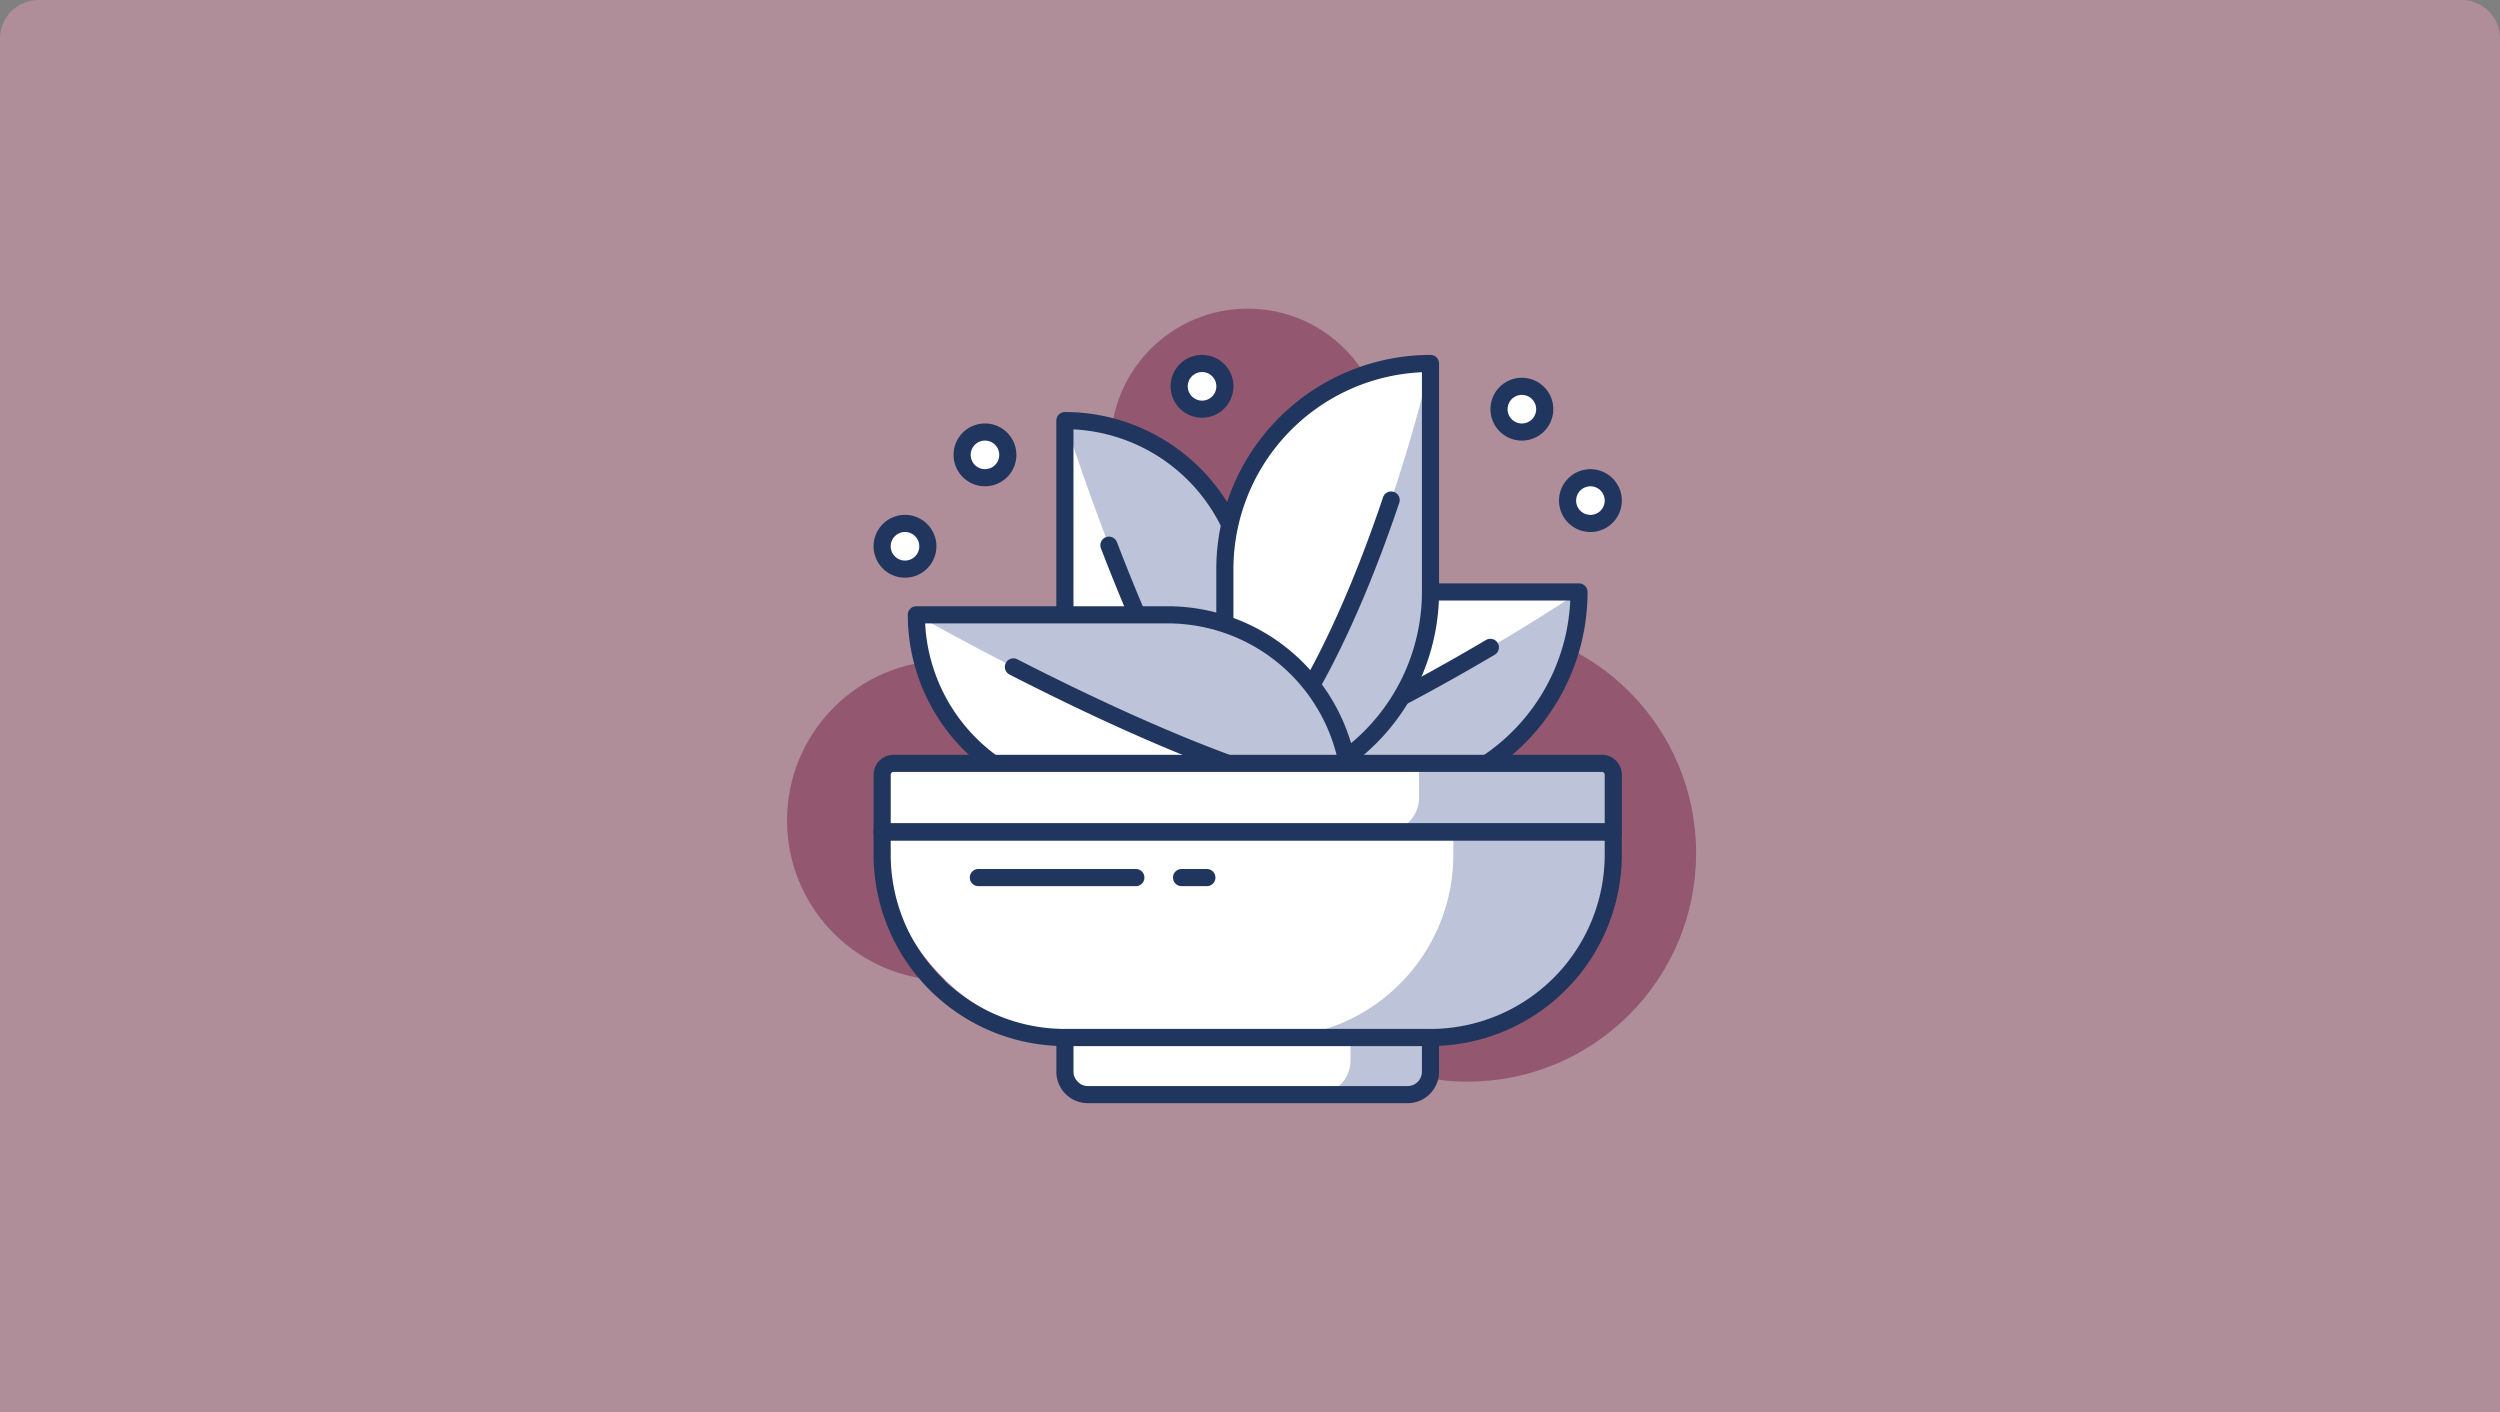 <svg xmlns="http://www.w3.org/2000/svg" width="324" height="183" viewBox="0 0 324 183"><rect x="0" y="0" width="324" height="183" fill="#808080" stroke="none"/><defs><style>.a{fill:#af8e9a;}.b{fill:#935870;}.c{fill:#fff;}.d{fill:#bdc3d8;}.e{fill:#21365f;}</style></defs><g transform="translate(102 40)"><g transform="translate(-86 -40)"><path class="a" d="M5,0H319a5,5,0,0,1,5,5V183a0,0,0,0,1,0,0H0a0,0,0,0,1,0,0V5A5,5,0,0,1,5,0Z" transform="translate(-16)"/></g><circle class="b" cx="20.728" cy="20.728" r="20.728" transform="translate(0 45.6)"/><circle class="b" cx="17.767" cy="17.767" r="17.767" transform="translate(41.938 0)"/><circle class="b" cx="29.611" cy="29.611" r="29.611" transform="translate(58.596 40.961)"/><g transform="translate(11.216 5.997)"><path class="c" d="M334.076,131.952h0V158.6a23.688,23.688,0,0,0,23.689,23.688h0v-26.65A23.69,23.69,0,0,0,334.076,131.952Z" transform="translate(-309.28 -123.439)"/><path class="d" d="M357.765,155.641a23.69,23.69,0,0,0-23.689-23.689s11.844,37.781,23.689,50.339Z" transform="translate(-309.28 -123.439)"/><path class="e" d="M356.721,182.359a24.827,24.827,0,0,1-24.8-24.8V130.91a1.111,1.111,0,0,1,1.111-1.111,24.827,24.827,0,0,1,24.8,24.8v26.65A1.111,1.111,0,0,1,356.721,182.359Zm-22.577-50.311V157.56a22.607,22.607,0,0,0,21.467,22.552V154.6A22.607,22.607,0,0,0,334.144,132.047Z" transform="translate(-308.238 -122.396)"/><path class="e" d="M362.079,197.52a1.108,1.108,0,0,1-.808-.349c-6.875-7.288-13.7-22.813-18.212-34.551a1.111,1.111,0,0,1,2.073-.8c4.441,11.554,11.128,26.8,17.754,33.826a1.111,1.111,0,0,1-.807,1.872Z" transform="translate(-313.594 -137.558)"/><path class="c" d="M380.825,175.012h29.61a26.65,26.65,0,0,1-26.649,26.65H354.175A26.65,26.65,0,0,1,380.825,175.012Z" transform="translate(-319.012 -144.289)"/><path class="d" d="M354.175,201.662h29.611a26.65,26.65,0,0,0,26.649-26.65s-32.576,22.049-56.26,26.65Z" transform="translate(-319.012 -144.289)"/><path class="e" d="M382.743,201.73h-29.61a1.11,1.11,0,0,1-1.11-1.11,27.791,27.791,0,0,1,27.759-27.761h29.611a1.111,1.111,0,0,1,1.11,1.11A27.792,27.792,0,0,1,382.743,201.73Zm-28.476-2.22h28.476a25.572,25.572,0,0,0,25.516-24.429H379.782A25.571,25.571,0,0,0,354.267,199.509Z" transform="translate(-317.97 -143.247)"/><path class="e" d="M353.129,208.47a1.11,1.11,0,0,1-.21-2.2c14.4-2.8,32.1-12.059,44.418-19.335a1.11,1.11,0,1,1,1.129,1.912c-12.468,7.366-30.417,16.747-45.124,19.6A1.2,1.2,0,0,1,353.129,208.47Z" transform="translate(-317.969 -149.988)"/><path class="c" d="M400.917,117.6h0v29.611a26.65,26.65,0,0,1-26.65,26.65h0V144.25A26.65,26.65,0,0,1,400.917,117.6Z" transform="translate(-328.741 -116.49)"/><path class="d" d="M400.917,117.6s-9.417,41.851-26.65,56.261h0a26.65,26.65,0,0,0,26.65-26.65V117.6Z" transform="translate(-328.741 -116.49)"/><path class="e" d="M373.225,173.928a1.111,1.111,0,0,1-1.111-1.11V143.207a27.792,27.792,0,0,1,27.761-27.76,1.11,1.11,0,0,1,1.11,1.111v29.611A27.791,27.791,0,0,1,373.225,173.928Zm25.54-56.238a25.573,25.573,0,0,0-24.429,25.516v28.477a25.573,25.573,0,0,0,24.429-25.516Z" transform="translate(-327.699 -115.447)"/><path class="e" d="M373.225,190.61a1.11,1.11,0,0,1-.713-1.962c9.653-8.071,16.852-25.116,21.192-38a1.111,1.111,0,1,1,2.1.712c-4.431,13.148-11.822,30.585-21.872,38.987A1.1,1.1,0,0,1,373.225,190.61Z" transform="translate(-327.699 -132.129)"/><path class="c" d="M329.331,180.753H296.76a23.689,23.689,0,0,0,23.689,23.689H353.02A23.688,23.688,0,0,0,329.331,180.753Z" transform="translate(-291.211 -147.069)"/><path class="d" d="M329.331,180.753H296.76s35.841,20.568,56.26,23.689A23.688,23.688,0,0,0,329.331,180.753Z" transform="translate(-291.211 -147.069)"/><path class="e" d="M351.977,204.509H319.4a24.828,24.828,0,0,1-24.8-24.8,1.111,1.111,0,0,1,1.111-1.11h32.572a24.828,24.828,0,0,1,24.8,24.8A1.11,1.11,0,0,1,351.977,204.509Zm-55.124-23.688A22.608,22.608,0,0,0,319.4,202.289H350.84a22.608,22.608,0,0,0-22.552-21.468Z" transform="translate(-290.168 -146.027)"/><path class="e" d="M363.784,210.849a1.119,1.119,0,0,1-.169-.013c-12.632-1.93-30.912-10.333-44.023-17.044a1.11,1.11,0,1,1,1.012-1.976c12.964,6.635,31.008,14.94,43.347,16.825a1.11,1.11,0,0,1-.167,2.208Z" transform="translate(-301.974 -152.367)"/><path class="c" d="M0,0H94.755a0,0,0,0,1,0,0V0A26.648,26.648,0,0,1,68.107,26.648H26.648A26.648,26.648,0,0,1,0,0V0A0,0,0,0,1,0,0Z" transform="translate(1.11 61.814)"/><path class="c" d="M2.87,0H91.884a2.87,2.87,0,0,1,2.87,2.87V8.883a0,0,0,0,1,0,0H0a0,0,0,0,1,0,0V2.87A2.87,2.87,0,0,1,2.87,0Z" transform="translate(1.11 52.931)"/><path class="c" d="M0,0H47.377a0,0,0,0,1,0,0V1.662A5.741,5.741,0,0,1,41.636,7.4H5.741A5.741,5.741,0,0,1,0,1.662V0A0,0,0,0,1,0,0Z" transform="translate(24.799 88.463)"/><path class="d" d="M409.438,238.252a23.688,23.688,0,0,1-23.689,23.689h20.728a23.688,23.688,0,0,0,23.689-23.689v-2.96H409.438Z" transform="translate(-334.301 -173.478)"/><path class="d" d="M442.584,218.069h-23.69v4.442a4.441,4.441,0,0,1-4.442,4.441h29.613v-7.4A1.481,1.481,0,0,0,442.584,218.069Z" transform="translate(-348.199 -165.138)"/><path class="d" d="M401.672,289.918a4.441,4.441,0,0,1-4.441,4.442h11.845a2.96,2.96,0,0,0,2.961-2.961v-4.442H401.672Z" transform="translate(-339.861 -198.495)"/><path class="e" d="M358.178,262.008H310.8a24.827,24.827,0,0,1-24.8-24.8v-2.96a1.11,1.11,0,0,1,1.11-1.11h94.755a1.11,1.11,0,0,1,1.11,1.11v2.96A24.827,24.827,0,0,1,358.178,262.008ZM288.222,235.36v1.849A22.6,22.6,0,0,0,310.8,259.788h47.378a22.6,22.6,0,0,0,22.578-22.578V235.36Z" transform="translate(-286.002 -172.435)"/><path class="e" d="M381.867,227.02H287.113a1.111,1.111,0,0,1-1.11-1.11v-7.4a2.594,2.594,0,0,1,2.591-2.591h91.794a2.594,2.594,0,0,1,2.591,2.591v7.4A1.111,1.111,0,0,1,381.867,227.02ZM288.222,224.8h92.534v-6.292a.371.371,0,0,0-.37-.37H288.593a.371.371,0,0,0-.37.37Z" transform="translate(-286.002 -164.096)"/><path class="e" d="M377.456,294.428H336a4.075,4.075,0,0,1-4.072-4.072v-4.442a1.11,1.11,0,0,1,1.111-1.11h47.377a1.111,1.111,0,0,1,1.11,1.11v4.442A4.075,4.075,0,0,1,377.456,294.428Zm-43.306-7.4v3.331A1.852,1.852,0,0,0,336,292.208h41.455a1.852,1.852,0,0,0,1.851-1.851v-3.331Z" transform="translate(-308.241 -197.453)"/><circle class="c" cx="2.961" cy="2.961" r="2.961" transform="translate(11.475 9.994)"/><path class="e" d="M310.168,140.813a4.071,4.071,0,1,1,4.072-4.071A4.075,4.075,0,0,1,310.168,140.813Zm0-5.922a1.851,1.851,0,1,0,1.851,1.851A1.852,1.852,0,0,0,310.168,134.891Z" transform="translate(-295.732 -123.787)"/><circle class="c" cx="2.961" cy="2.961" r="2.961" transform="translate(39.608 1.11)"/><path class="e" d="M364.713,123.59a4.072,4.072,0,1,1,4.071-4.072A4.077,4.077,0,0,1,364.713,123.59Zm0-5.922a1.851,1.851,0,1,0,1.851,1.851A1.852,1.852,0,0,0,364.713,117.668Z" transform="translate(-322.143 -115.447)"/><circle class="c" cx="2.961" cy="2.961" r="2.961" transform="translate(1.11 21.84)"/><path class="e" d="M290.074,163.779a4.072,4.072,0,1,1,4.071-4.072A4.075,4.075,0,0,1,290.074,163.779Zm0-5.922a1.851,1.851,0,1,0,1.851,1.851A1.852,1.852,0,0,0,290.074,157.857Z" transform="translate(-286.002 -134.907)"/><circle class="c" cx="2.961" cy="2.961" r="2.961" transform="translate(89.943 15.917)"/><path class="e" d="M462.3,152.3a4.071,4.071,0,1,1,4.071-4.072A4.075,4.075,0,0,1,462.3,152.3Zm0-5.922a1.851,1.851,0,1,0,1.851,1.851A1.852,1.852,0,0,0,462.3,146.375Z" transform="translate(-369.397 -129.348)"/><circle class="c" cx="2.961" cy="2.961" r="2.961" transform="translate(81.059 4.071)"/><path class="e" d="M445.077,129.331a4.072,4.072,0,1,1,4.072-4.072A4.076,4.076,0,0,1,445.077,129.331Zm0-5.922a1.851,1.851,0,1,0,1.851,1.851A1.852,1.852,0,0,0,445.077,123.409Z" transform="translate(-361.057 -118.227)"/><path class="e" d="M331.7,246.842H311.293a1.11,1.11,0,0,1,0-2.221H331.7a1.11,1.11,0,0,1,0,2.221Z" transform="translate(-297.711 -177.995)"/><path class="e" d="M365.624,246.842h-3.278a1.11,1.11,0,1,1,0-2.221h3.278a1.11,1.11,0,0,1,0,2.221Z" transform="translate(-322.431 -177.995)"/></g></g></svg>